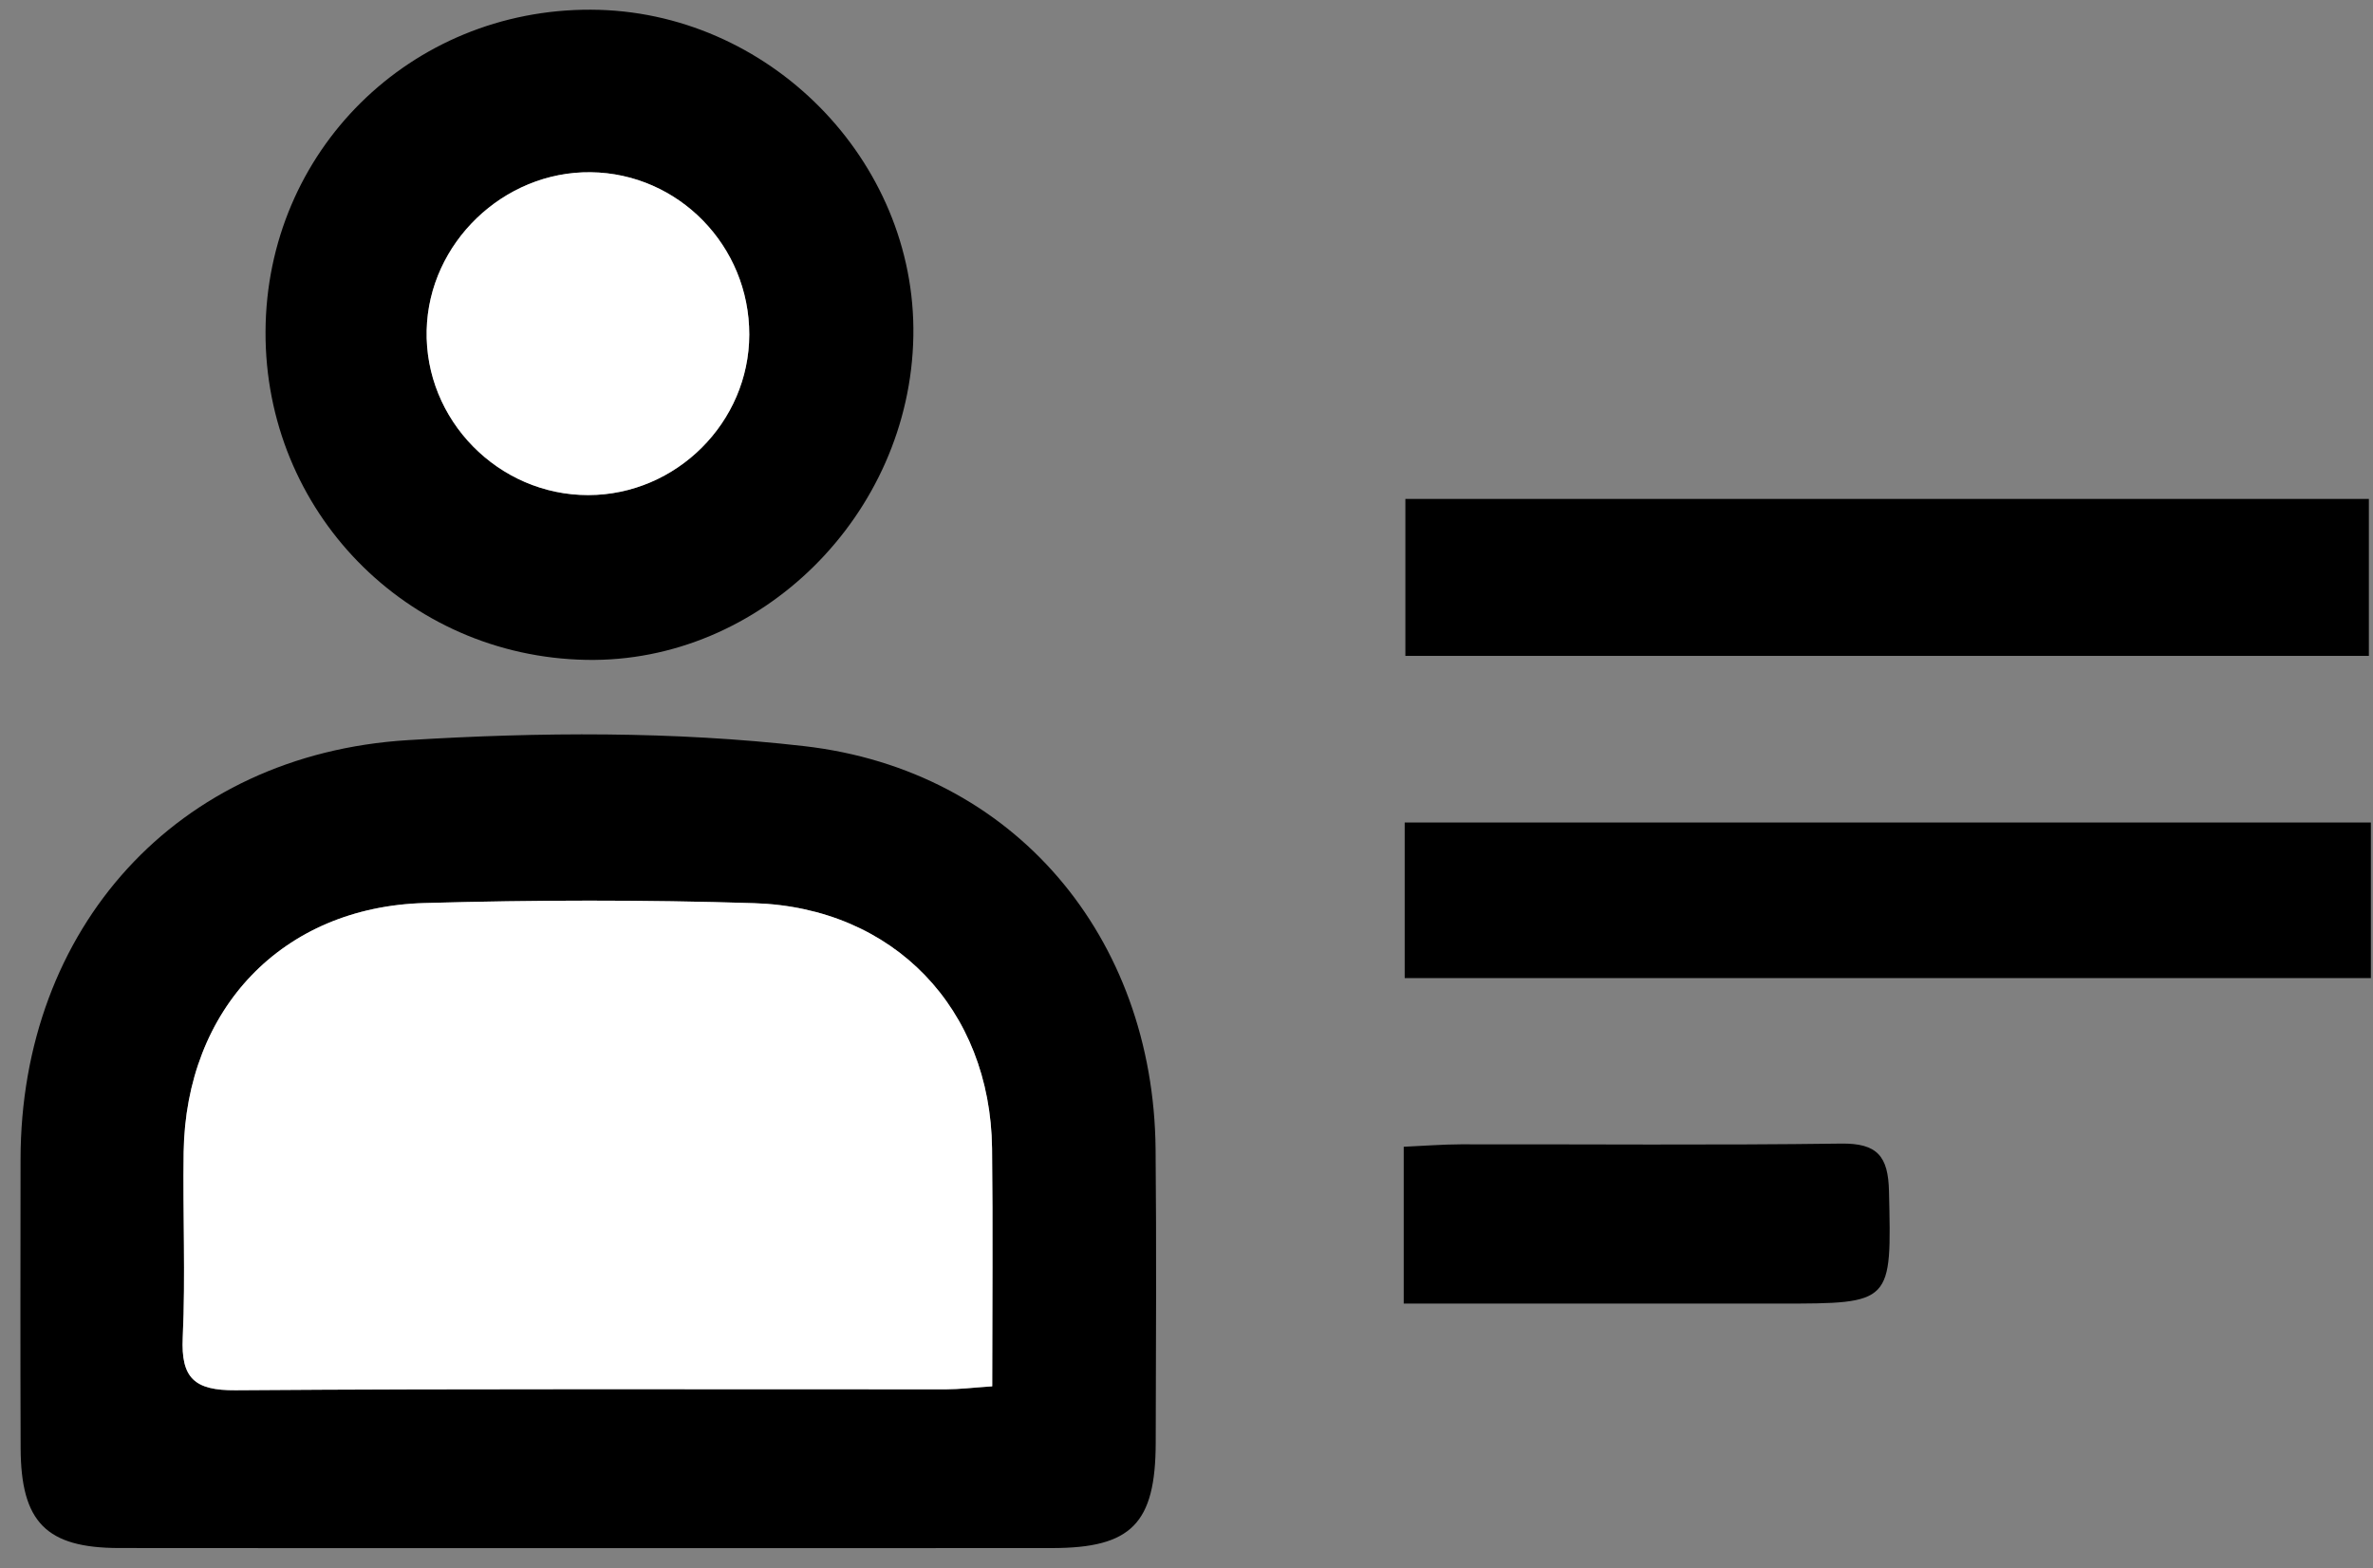 <?xml version="1.0" encoding="UTF-8"?>
<svg width="115px" height="76px" viewBox="0 0 115 76" version="1.1" xmlns="http://www.w3.org/2000/svg" xmlns:xlink="http://www.w3.org/1999/xlink">
    <rect x="0" y="0" width="115" height="76" fill="#808080" stroke="none"/>
    <title>name</title>
    <g id="Page-1" stroke="none" stroke-width="1" fill="none" fill-rule="evenodd">
        <g id="name">
            <path d="M48.085,67.187 C48.085,63.271 48.122,59.464 48.077,55.659 C47.997,48.901 43.322,43.985 36.545,43.771 C31.224,43.603 25.889,43.614 20.565,43.765 C13.685,43.96 9.009,48.887 8.9,55.833 C8.855,58.828 8.995,61.83 8.856,64.82 C8.764,66.79 9.425,67.391 11.407,67.377 C22.894,67.293 34.38,67.338 45.866,67.331 C46.513,67.33 47.158,67.249 48.085,67.187 M28.504,75.028 C20.926,75.028 13.348,75.035 5.769,75.024 C2.243,75.019 1.013,73.772 1,70.185 C0.982,65.522 0.992,60.858 0.996,56.195 C1.003,45.001 8.551,36.558 19.771,35.87 C26.147,35.478 32.636,35.433 38.967,36.16 C49.178,37.331 55.902,45.433 56.002,55.686 C56.048,60.432 56.02,65.179 56.008,69.926 C55.998,73.839 54.83,75.023 50.99,75.026 C43.495,75.032 35.999,75.028 28.504,75.028" id="Fill-4" fill="#000000"></path>
            <path d="M28.625,8.347 C24.398,8.297 20.779,11.78 20.677,15.996 C20.57,20.349 24.151,24.003 28.515,23.994 C32.777,23.985 36.303,20.469 36.311,16.218 C36.319,11.917 32.882,8.397 28.625,8.347 M12.868,16.062 C12.911,7.332 19.877,0.441 28.631,0.47 C37.229,0.497 44.403,7.755 44.263,16.281 C44.119,24.948 36.856,32.14 28.407,31.98 C19.698,31.816 12.826,24.776 12.868,16.062" id="Fill-6" fill="#000000"></path>
            <polygon id="Fill-8" fill="#000000" points="68.107 31.787 114.8 31.787 114.8 24.18 68.107 24.18"></polygon>
            <polygon id="Fill-10" fill="#000000" points="68.074 47.403 114.897 47.403 114.897 39.862 68.074 39.862"></polygon>
            <path d="M68.027,63.177 L68.027,55.577 C69.025,55.533 69.907,55.461 70.79,55.459 C76.935,55.45 83.081,55.507 89.225,55.423 C90.982,55.4 91.506,56.038 91.544,57.733 C91.668,63.178 91.724,63.177 86.243,63.177 L68.027,63.177 Z" id="Fill-11" fill="#000000"></path>
            <path d="M48.085,67.187 C47.158,67.249 46.513,67.33 45.866,67.331 C34.38,67.338 22.894,67.293 11.407,67.377 C9.425,67.391 8.764,66.79 8.856,64.82 C8.995,61.83 8.855,58.828 8.9,55.833 C9.009,48.887 13.685,43.96 20.565,43.765 C25.889,43.614 31.224,43.603 36.545,43.771 C43.322,43.985 47.997,48.901 48.077,55.659 C48.122,59.464 48.085,63.271 48.085,67.187" id="Fill-12" fill="#FFFFFF"></path>
            <path d="M28.625,8.347 C32.882,8.397 36.319,11.917 36.311,16.218 C36.303,20.469 32.777,23.985 28.515,23.994 C24.151,24.003 20.57,20.349 20.677,15.996 C20.779,11.78 24.398,8.297 28.625,8.347" id="Fill-13" fill="#FFFFFF"></path>
        </g>
    </g>
</svg>